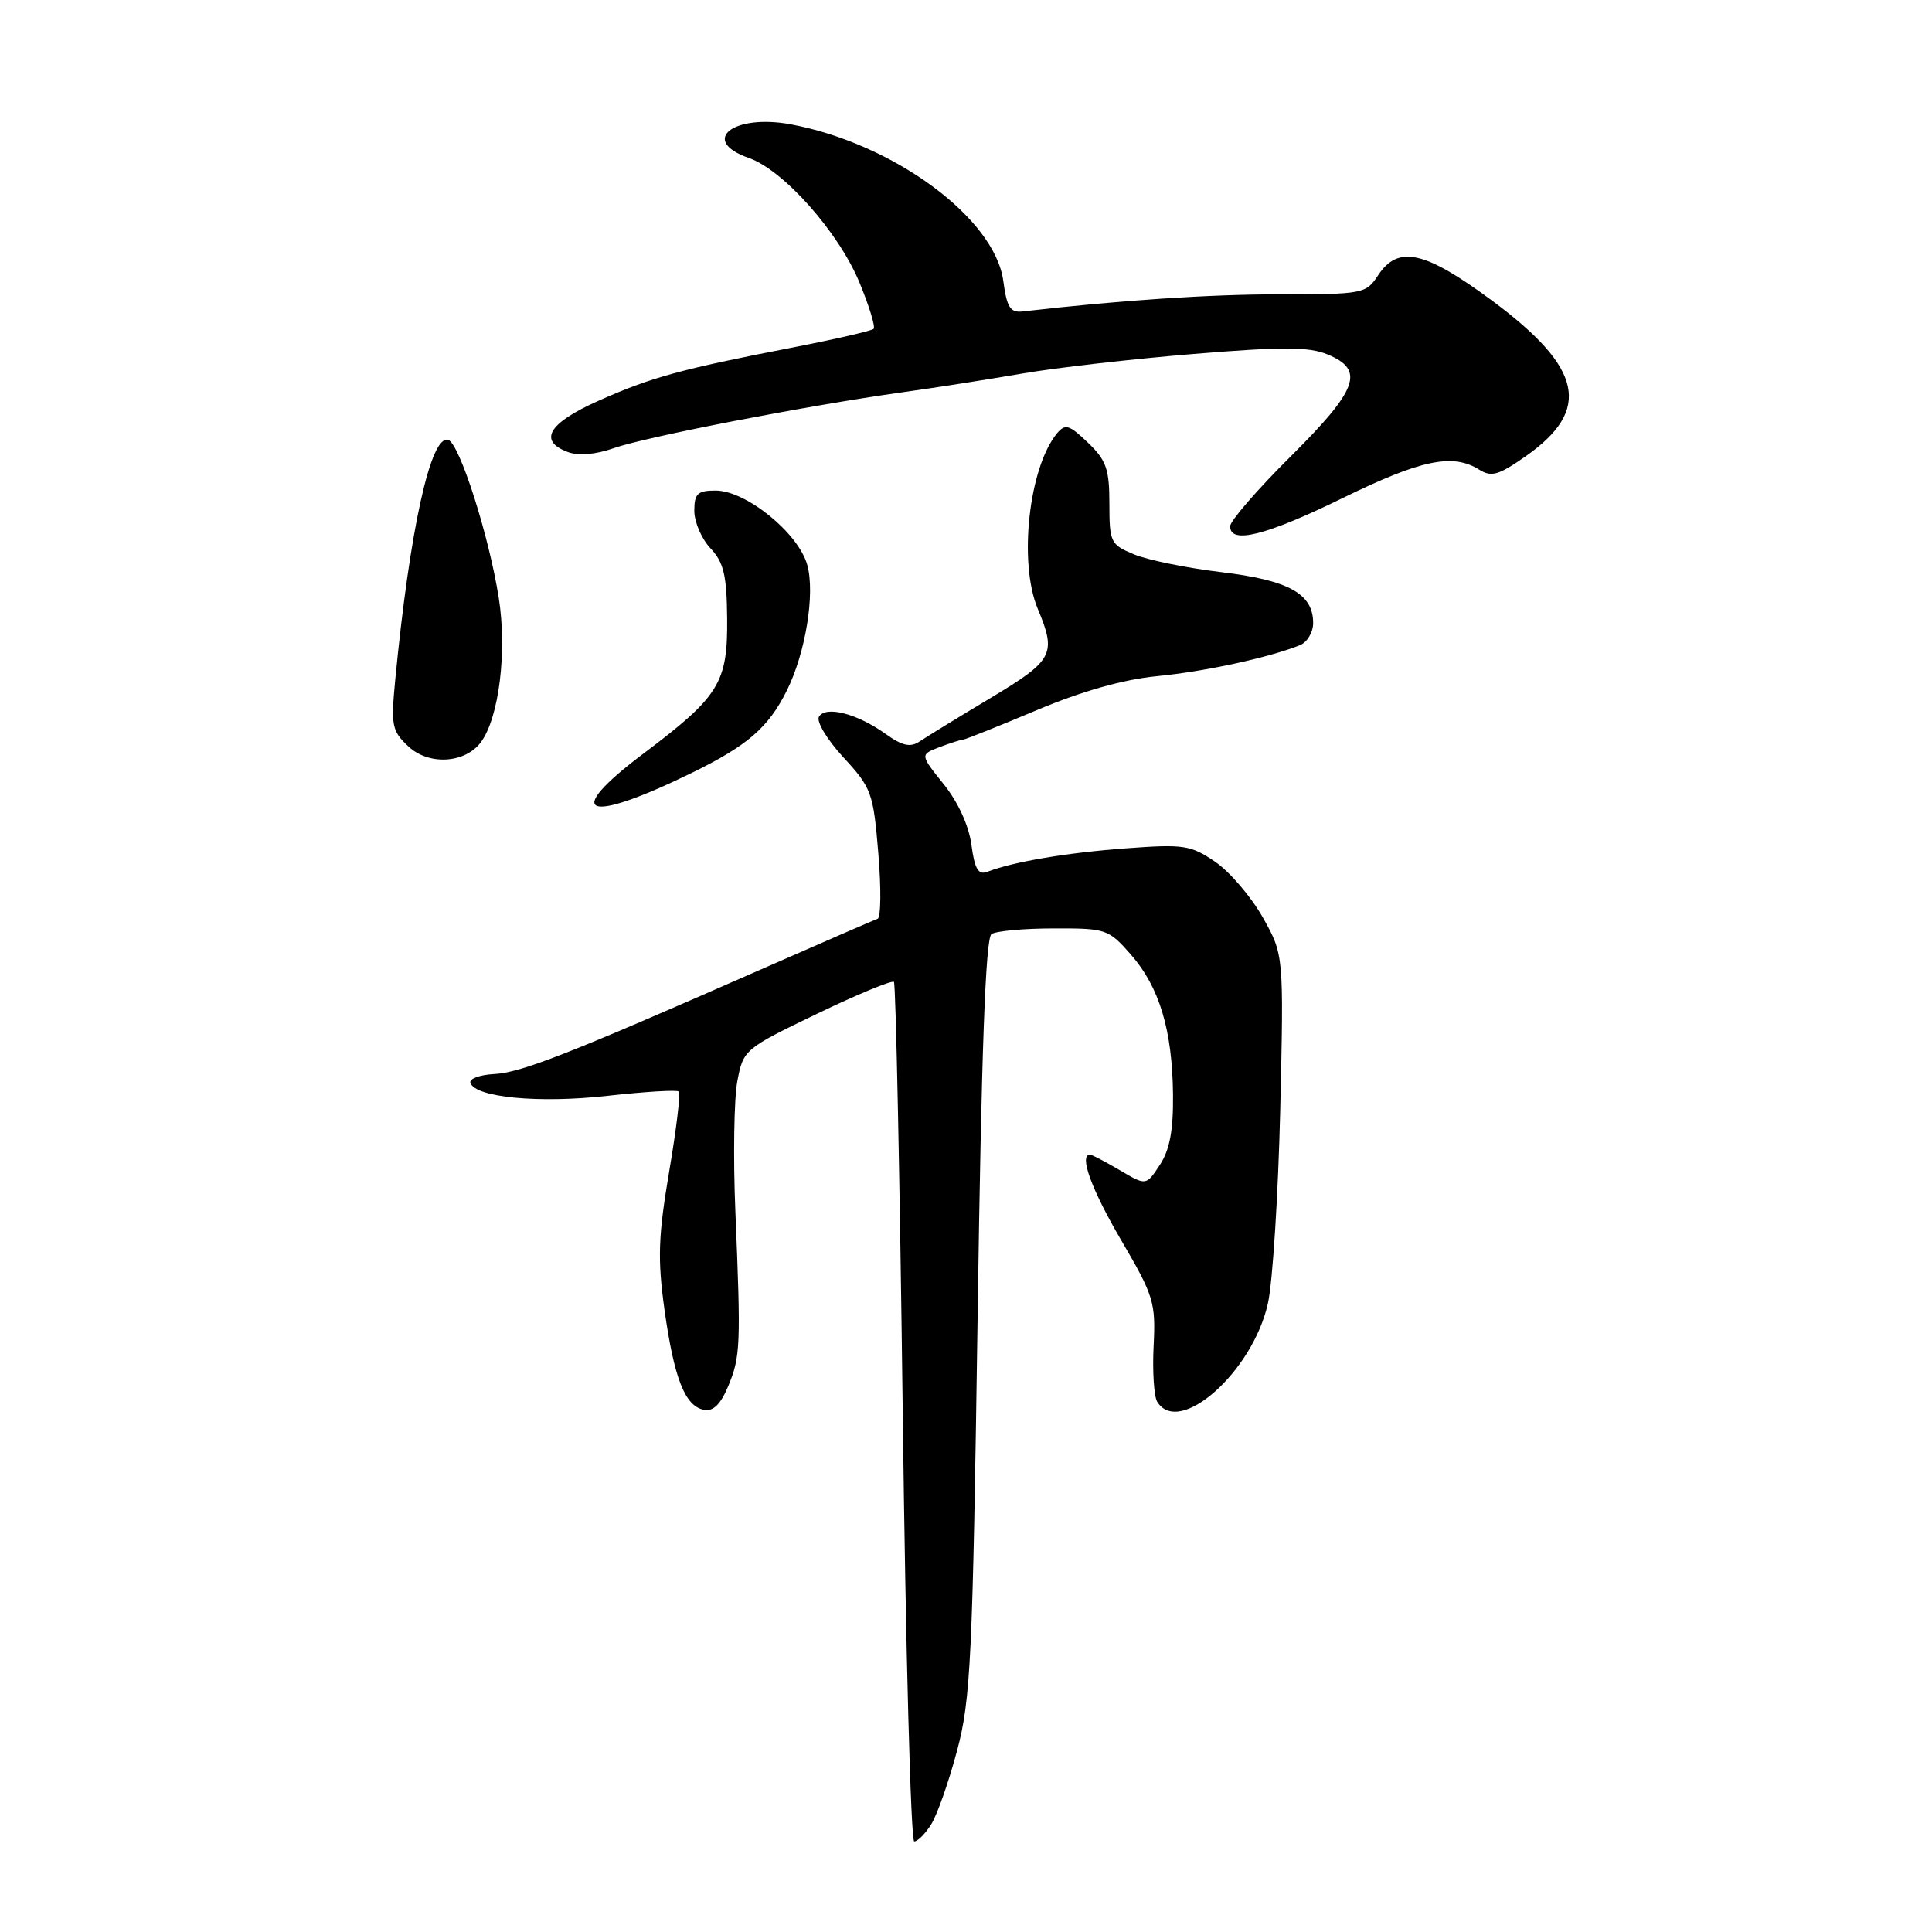 <?xml version="1.0" encoding="UTF-8" standalone="no"?>
<!DOCTYPE svg PUBLIC "-//W3C//DTD SVG 1.1//EN" "http://www.w3.org/Graphics/SVG/1.1/DTD/svg11.dtd" >
<svg xmlns="http://www.w3.org/2000/svg" xmlns:xlink="http://www.w3.org/1999/xlink" version="1.1" viewBox="0 0 256 256">
 <g >
 <path fill="currentColor"
d=" M 123.38 241.75 C 124.17 240.51 125.71 236.12 126.81 232.00 C 128.63 225.18 128.88 219.97 129.54 174.50 C 130.04 139.36 130.59 124.28 131.38 123.77 C 131.99 123.36 135.72 123.02 139.65 123.02 C 146.56 123.00 146.89 123.11 149.85 126.49 C 153.62 130.78 155.34 136.48 155.43 145.04 C 155.48 149.76 155.00 152.35 153.69 154.35 C 151.87 157.12 151.87 157.12 148.38 155.06 C 146.46 153.93 144.69 153.00 144.44 153.00 C 142.94 153.00 144.61 157.58 148.59 164.38 C 152.88 171.70 153.15 172.60 152.86 178.35 C 152.69 181.73 152.91 185.06 153.34 185.75 C 156.26 190.42 166.00 181.75 168.01 172.69 C 168.64 169.83 169.37 158.28 169.64 147.00 C 170.11 126.50 170.11 126.50 167.31 121.53 C 165.76 118.80 162.93 115.49 161.00 114.18 C 157.77 111.98 156.85 111.84 149.18 112.41 C 141.36 112.99 134.29 114.18 130.81 115.52 C 129.63 115.97 129.15 115.15 128.72 111.95 C 128.38 109.40 126.95 106.27 125.03 103.89 C 121.90 99.99 121.90 99.99 124.51 98.99 C 125.95 98.45 127.35 98.00 127.62 98.00 C 127.88 98.00 132.24 96.26 137.30 94.13 C 143.38 91.57 148.82 90.03 153.35 89.59 C 159.69 88.97 168.09 87.15 172.25 85.49 C 173.21 85.10 174.00 83.78 174.00 82.55 C 174.00 78.67 170.76 76.88 161.81 75.81 C 157.24 75.26 152.04 74.20 150.25 73.45 C 147.16 72.17 147.00 71.85 147.00 66.74 C 147.00 62.15 146.59 60.98 144.15 58.65 C 141.68 56.28 141.15 56.12 140.07 57.41 C 136.33 61.92 134.94 74.52 137.50 80.65 C 140.02 86.68 139.60 87.48 131.25 92.49 C 126.99 95.04 122.77 97.63 121.88 98.23 C 120.63 99.07 119.59 98.85 117.32 97.23 C 113.57 94.55 109.43 93.49 108.52 94.96 C 108.14 95.59 109.57 97.98 111.75 100.35 C 115.48 104.39 115.72 105.03 116.38 113.04 C 116.77 117.68 116.73 121.59 116.29 121.74 C 115.86 121.89 108.75 124.98 100.50 128.60 C 75.26 139.70 69.03 142.14 65.45 142.32 C 63.56 142.42 62.16 142.94 62.33 143.48 C 62.97 145.42 71.43 146.22 80.50 145.20 C 85.45 144.65 89.70 144.39 89.95 144.63 C 90.19 144.87 89.62 149.66 88.66 155.28 C 87.22 163.81 87.12 166.82 88.04 173.50 C 89.32 182.65 90.76 186.33 93.28 186.81 C 94.50 187.05 95.48 186.09 96.48 183.70 C 98.12 179.77 98.18 178.33 97.44 160.50 C 97.14 153.35 97.26 145.60 97.70 143.27 C 98.49 139.09 98.63 138.97 108.24 134.34 C 113.60 131.76 118.19 129.86 118.45 130.11 C 118.70 130.37 119.23 156.10 119.62 187.29 C 120.00 218.48 120.69 244.00 121.14 244.00 C 121.59 244.00 122.60 242.99 123.38 241.75 Z  M 91.58 102.45 C 99.04 98.81 101.81 96.42 104.26 91.50 C 106.74 86.52 108.02 78.67 106.97 74.87 C 105.81 70.64 98.86 65.00 94.82 65.00 C 92.43 65.00 92.00 65.41 92.00 67.69 C 92.00 69.16 92.96 71.40 94.14 72.65 C 95.90 74.52 96.30 76.21 96.35 81.95 C 96.43 90.50 95.33 92.27 85.21 99.89 C 74.42 108.02 77.57 109.29 91.58 102.45 Z  M 63.71 98.36 C 66.12 95.12 67.21 86.35 66.09 79.23 C 64.79 70.96 60.89 58.78 59.40 58.29 C 57.08 57.53 54.30 70.13 52.37 90.09 C 51.79 96.16 51.92 96.85 54.12 98.91 C 56.82 101.44 61.61 101.16 63.71 98.36 Z  M 177.90 66.00 C 188.30 60.91 192.49 60.04 195.98 62.22 C 197.63 63.25 198.56 62.98 202.20 60.43 C 210.93 54.29 209.73 48.76 197.74 39.86 C 188.78 33.22 185.25 32.44 182.59 36.50 C 181.00 38.92 180.61 39.00 169.58 39.00 C 160.21 39.00 148.49 39.78 135.51 41.27 C 133.87 41.46 133.41 40.74 132.94 37.22 C 131.81 28.89 118.38 19.00 104.76 16.47 C 97.11 15.06 92.66 18.64 99.22 20.93 C 103.81 22.53 111.10 30.73 113.87 37.40 C 115.17 40.54 116.02 43.32 115.76 43.58 C 115.49 43.84 110.66 44.95 105.01 46.05 C 90.20 48.92 86.25 50.00 79.25 53.13 C 72.66 56.07 71.27 58.42 75.25 59.90 C 76.66 60.42 78.93 60.23 81.34 59.38 C 85.59 57.88 107.05 53.73 119.50 51.99 C 123.90 51.38 131.10 50.25 135.50 49.49 C 139.90 48.73 150.10 47.56 158.17 46.90 C 169.96 45.93 173.45 45.94 175.92 46.97 C 180.89 49.02 179.95 51.60 171.00 60.50 C 166.60 64.87 163.00 69.03 163.00 69.73 C 163.00 72.16 167.73 70.97 177.90 66.00 Z "/>
</g>
</svg>